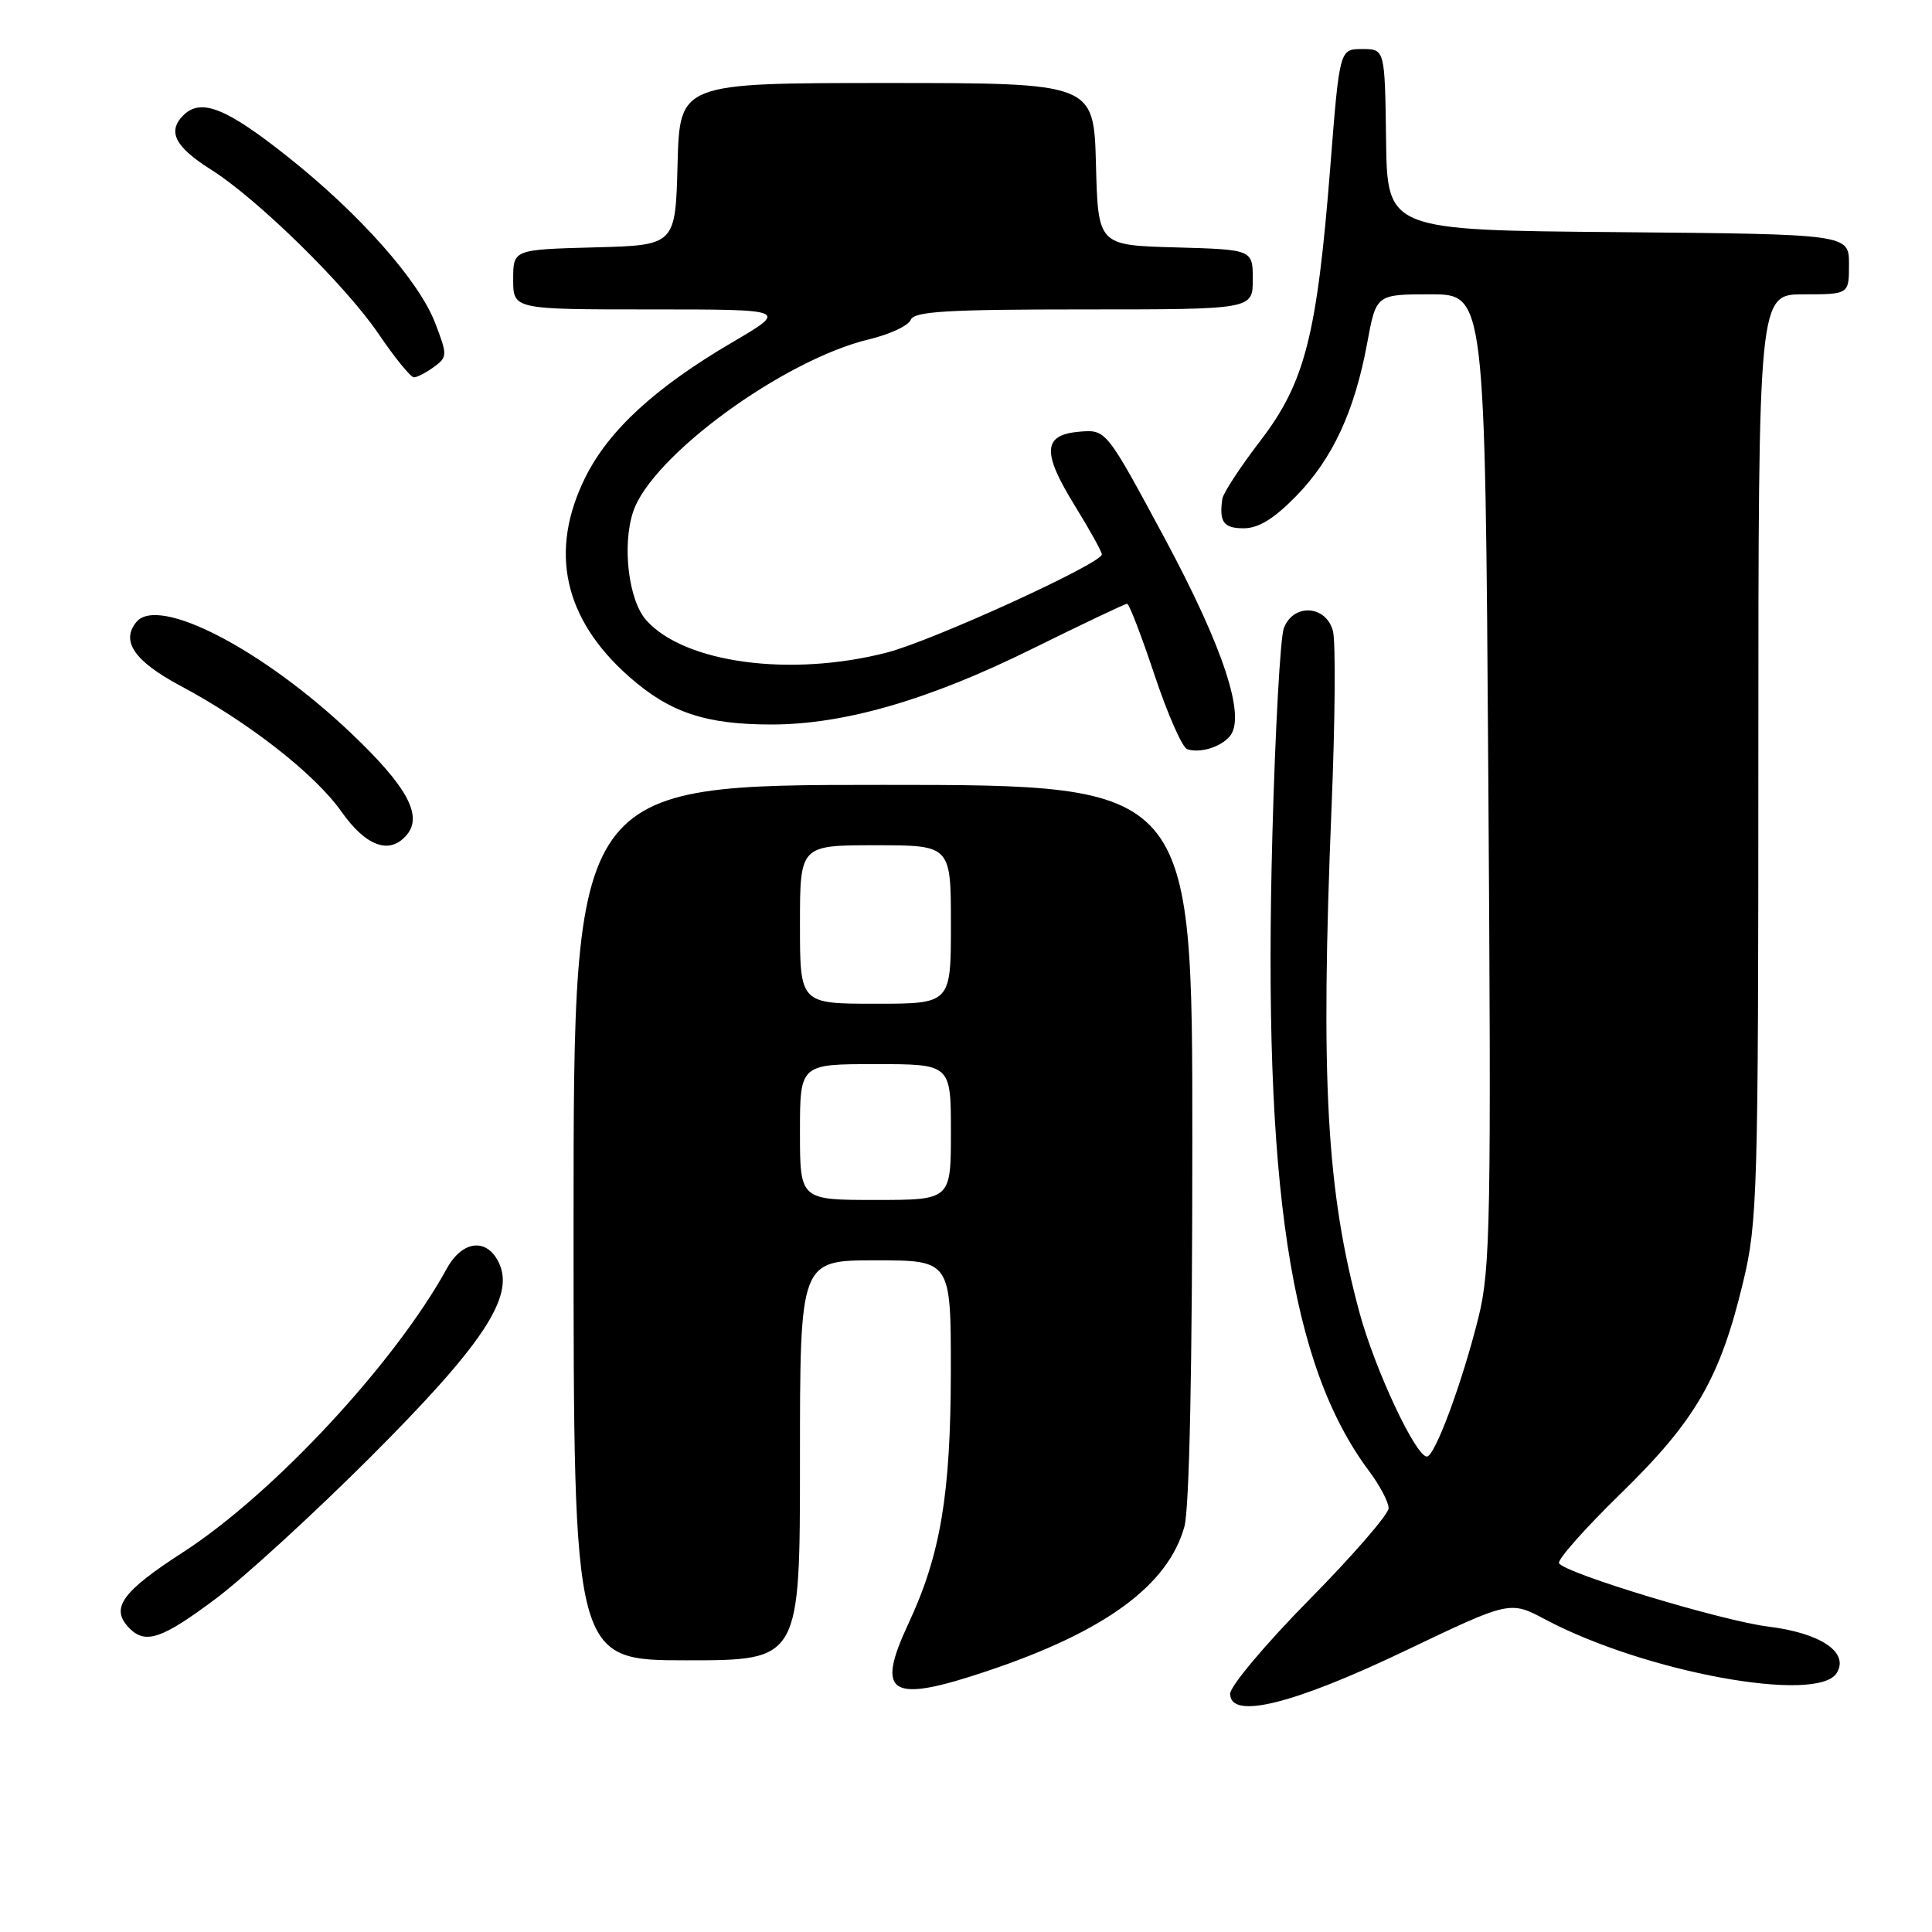 <?xml version="1.0" encoding="UTF-8" standalone="no"?>
<!DOCTYPE svg PUBLIC "-//W3C//DTD SVG 1.1//EN" "http://www.w3.org/Graphics/SVG/1.1/DTD/svg11.dtd" >
<svg xmlns="http://www.w3.org/2000/svg" xmlns:xlink="http://www.w3.org/1999/xlink" version="1.1" viewBox="0 0 256 256">
 <g >
 <path fill="currentColor"
d=" M 186.29 218.69 C 200.08 212.10 200.08 212.10 204.77 214.59 C 217.89 221.57 240.81 225.78 243.37 221.69 C 245.07 218.96 241.27 216.39 234.29 215.53 C 228.21 214.78 207.42 208.49 206.58 207.14 C 206.32 206.70 210.01 202.53 214.80 197.86 C 224.70 188.20 227.93 182.61 230.99 169.81 C 232.87 161.98 232.99 157.97 232.99 100.25 C 233.00 39.00 233.00 39.00 239.00 39.00 C 245.00 39.00 245.00 39.00 245.00 35.01 C 245.00 31.03 245.00 31.03 214.41 30.76 C 183.82 30.50 183.82 30.50 183.66 18.50 C 183.50 6.50 183.50 6.50 180.50 6.50 C 177.50 6.50 177.50 6.50 176.28 22.00 C 174.51 44.46 172.93 50.67 167.00 58.41 C 164.33 61.89 162.06 65.36 161.96 66.12 C 161.53 69.18 162.13 70.00 164.79 70.00 C 166.76 70.00 168.81 68.74 171.73 65.75 C 176.57 60.80 179.49 54.50 181.16 45.46 C 182.35 39.00 182.35 39.00 189.56 39.00 C 196.78 39.00 196.78 39.00 197.21 103.25 C 197.61 161.73 197.49 168.13 195.92 174.50 C 193.78 183.13 190.13 193.00 189.07 193.00 C 187.59 193.00 182.21 181.52 180.16 174.00 C 175.76 157.77 174.95 143.25 176.44 106.90 C 176.91 95.57 176.99 85.10 176.63 83.65 C 175.75 80.17 171.36 79.90 170.11 83.25 C 169.65 84.49 168.97 96.75 168.60 110.50 C 167.33 157.19 170.94 180.94 181.42 194.94 C 182.84 196.84 184.00 199.04 184.00 199.84 C 184.00 200.64 179.28 206.09 173.50 211.95 C 167.72 217.81 163.00 223.43 163.00 224.43 C 163.00 227.90 171.32 225.85 186.29 218.69 Z  M 130.82 221.42 C 146.43 216.19 154.78 210.07 156.94 202.28 C 157.60 199.89 157.99 181.14 157.99 151.25 C 158.00 104.00 158.00 104.00 117.00 104.00 C 76.00 104.00 76.00 104.00 76.00 162.00 C 76.00 220.00 76.00 220.00 91.00 220.00 C 106.00 220.00 106.00 220.00 106.00 193.50 C 106.00 167.00 106.00 167.00 116.00 167.00 C 126.00 167.00 126.00 167.00 125.99 181.75 C 125.97 198.04 124.62 206.05 120.36 215.16 C 115.97 224.57 117.94 225.75 130.82 221.42 Z  M 28.60 211.83 C 32.40 208.98 41.61 200.54 49.08 193.08 C 63.98 178.18 68.17 171.87 66.15 167.42 C 64.58 163.98 61.29 164.30 59.20 168.10 C 52.32 180.63 36.18 197.98 24.25 205.68 C 16.04 210.99 14.54 213.14 17.20 215.80 C 19.30 217.90 21.53 217.13 28.60 211.83 Z  M 53.92 110.60 C 56.04 108.04 53.90 104.16 46.52 97.15 C 34.83 86.04 21.00 78.88 18.08 82.41 C 15.97 84.95 17.81 87.62 23.92 90.88 C 32.89 95.66 41.74 102.57 45.23 107.53 C 48.52 112.20 51.67 113.31 53.92 110.60 Z  M 162.97 97.54 C 165.12 94.94 162.10 85.79 154.27 71.22 C 146.57 56.91 146.57 56.91 143.04 57.20 C 138.18 57.61 138.03 59.89 142.41 66.99 C 144.38 70.18 146.00 73.10 146.00 73.46 C 146.00 74.66 123.61 84.89 117.54 86.46 C 104.79 89.76 90.69 87.87 85.63 82.18 C 83.29 79.55 82.41 72.31 83.89 67.82 C 86.33 60.45 103.78 47.69 115.16 44.96 C 117.91 44.30 120.39 43.14 120.68 42.38 C 121.11 41.26 125.48 41.00 143.61 41.00 C 166.00 41.00 166.00 41.00 166.00 37.03 C 166.00 33.07 166.00 33.07 155.75 32.78 C 145.50 32.50 145.50 32.50 145.22 21.75 C 144.93 11.00 144.93 11.00 117.50 11.00 C 90.07 11.00 90.07 11.00 89.78 21.75 C 89.50 32.50 89.50 32.50 78.75 32.78 C 68.00 33.07 68.00 33.07 68.00 37.03 C 68.00 41.00 68.00 41.00 86.23 41.00 C 104.46 41.00 104.46 41.00 96.98 45.39 C 86.84 51.34 80.68 57.00 77.58 63.21 C 72.70 73.01 74.68 82.02 83.40 89.70 C 88.75 94.41 93.50 96.00 102.21 96.00 C 111.84 96.00 123.04 92.76 136.68 86.02 C 143.38 82.71 149.08 80.00 149.35 80.00 C 149.62 80.00 151.25 84.25 152.98 89.44 C 154.71 94.63 156.66 99.05 157.31 99.27 C 159.00 99.84 161.76 99.00 162.97 97.54 Z  M 57.49 48.63 C 59.29 47.31 59.30 47.07 57.67 42.82 C 55.54 37.23 47.69 28.37 38.20 20.83 C 29.96 14.28 26.62 12.95 24.28 15.29 C 22.15 17.43 23.19 19.46 27.94 22.46 C 34.11 26.35 45.80 37.81 50.16 44.24 C 52.31 47.41 54.42 50.00 54.85 50.00 C 55.27 50.00 56.46 49.38 57.49 48.63 Z  M 106.00 150.00 C 106.00 141.00 106.00 141.00 116.00 141.00 C 126.00 141.00 126.00 141.00 126.00 150.00 C 126.00 159.00 126.00 159.00 116.00 159.00 C 106.00 159.00 106.00 159.00 106.00 150.00 Z  M 106.00 122.50 C 106.00 112.00 106.00 112.00 116.00 112.00 C 126.00 112.00 126.00 112.00 126.00 122.50 C 126.00 133.00 126.00 133.00 116.00 133.00 C 106.00 133.00 106.00 133.00 106.00 122.50 Z "/>
</g>
</svg>